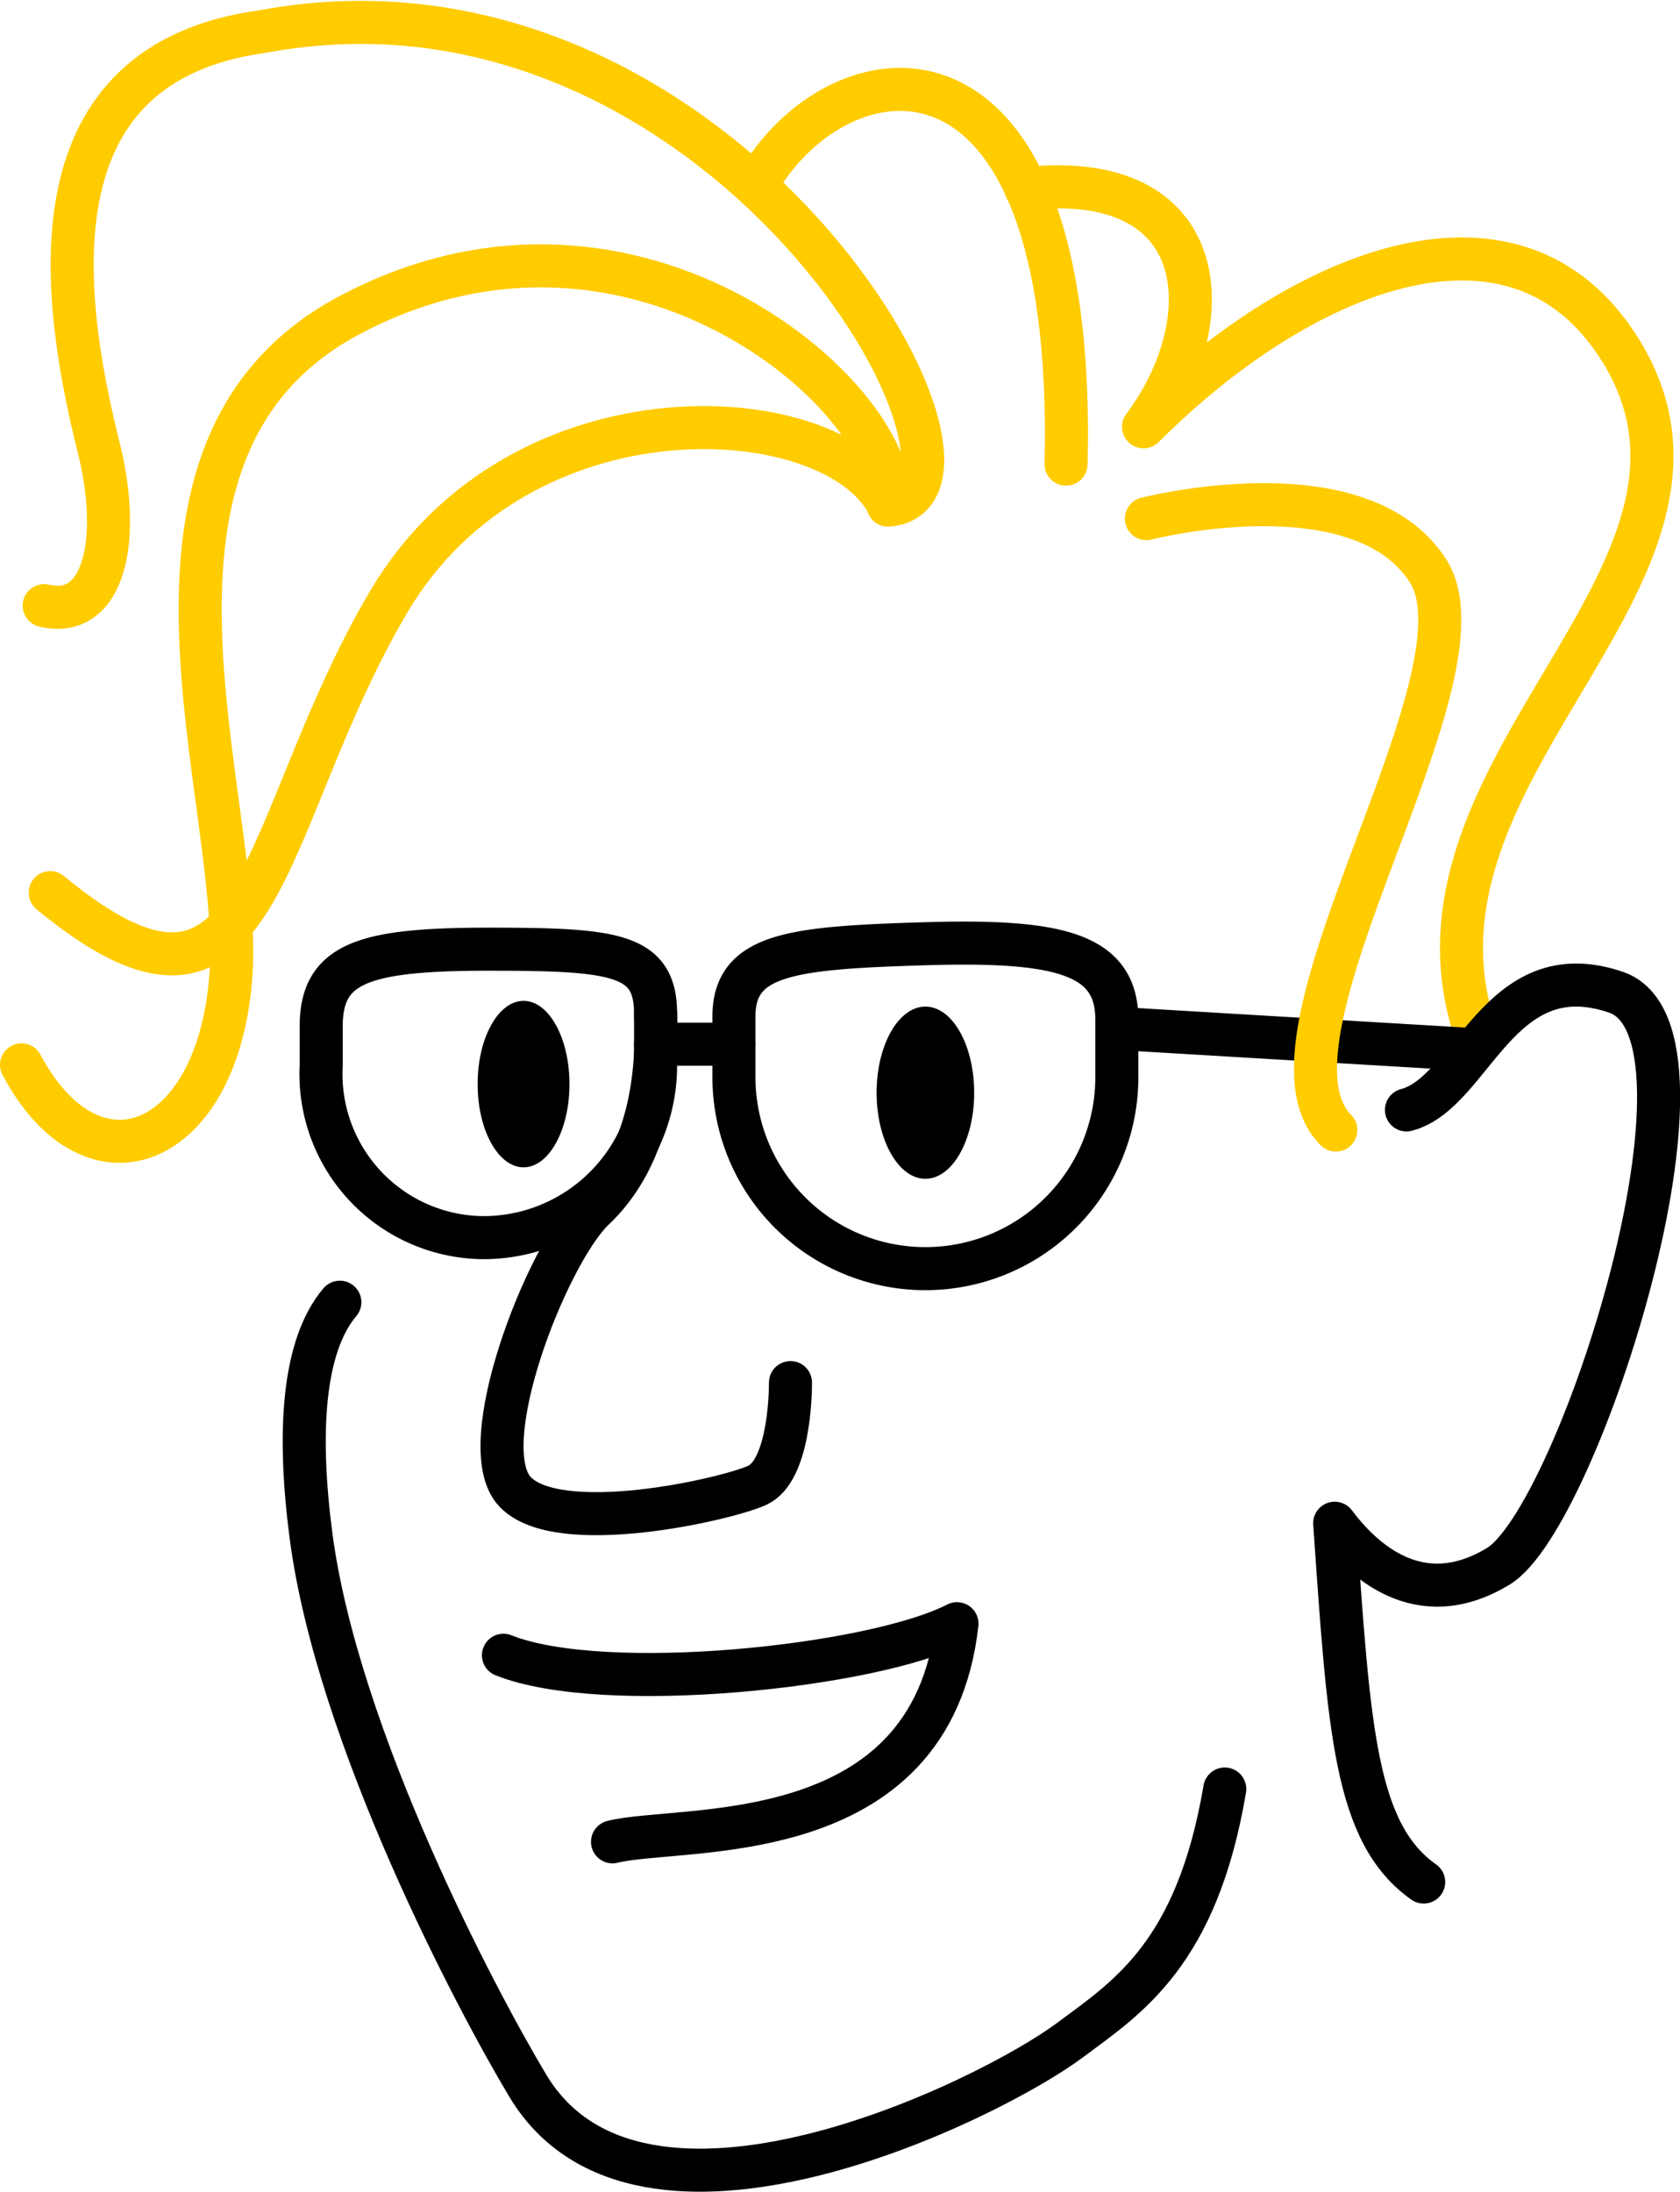 <svg xmlns="http://www.w3.org/2000/svg" viewBox="0 0 58.53 76.36"><defs><style>.cls-1,.cls-2,.cls-3{fill:none;stroke-width:1.5px;}.cls-1,.cls-3{stroke:#000;}.cls-1,.cls-2{stroke-linecap:round;stroke-linejoin:round;}.cls-2{stroke:#fc0;}.cls-3{stroke-miterlimit:10;}</style></defs><title>sam-face</title><g id="Layer_2" data-name="Layer 2"><g id="Layer_1-2" data-name="Layer 1"><path class="cls-1" d="M16.83,43.12h0a5.7,5.7,0,0,1-5.64-6V35.77c0-2.2,1.42-2.7,5.83-2.7s5.82.16,5.82,2.25v1.79A6,6,0,0,1,16.83,43.12Z"/><path class="cls-2" d="M26.34,6.47c2.8-5,11.2-6.3,10.8,9.7"/><path class="cls-2" d="M35.74,6.57c6.6-.7,6.8,4.7,4.1,8.3,5.4-5.4,12.7-8.4,16.4-3,5.4,7.9-7.8,14.6-4.9,23.9"/><path class="cls-1" d="M11.84,45.37c-1.31,1.55-1.47,4.61-1,8.17.93,7,5.76,16.15,7.55,19.13,3.9,6.5,16.1.5,18.9-1.6,2-1.49,4.41-3,5.38-8.74"/><path class="cls-1" d="M22.84,35.32c.1,2.1-.2,5-2.2,6.85-1.6,1.6-4.2,8.2-2.7,9.8s7.34.28,8.44-.22,1.16-3.12,1.16-3.58"/><path class="cls-1" d="M17.54,57.67c3.5,1.4,12.9.4,15.8-1.1-.9,8-9.6,7-12,7.6"/><path class="cls-1" d="M49,38.67c2.3-.6,3.2-5.5,7.3-4.1s-1.3,18.3-4.1,20-4.8-.3-5.7-1.5c.5,7.2.7,10.8,3.1,12.5"/><ellipse cx="32.24" cy="38.07" rx="1.7" ry="3"/><ellipse cx="18.24" cy="37.77" rx="1.6" ry="2.9"/><path class="cls-2" d="M.75,37.1c2.5,4.7,6.9,2.9,7.3-3.2S3.44,15.67,12.14,11c10.1-5.4,19.4,3.2,18.8,6.6,4.9-.4-5.7-19.5-21.8-16.5-8,1.1-7.1,8.9-5.7,14.5.8,3.2.2,6-1.9,5.5"/><path class="cls-2" d="M30.94,17.57c-1.9-3.7-12.8-4.4-17.4,3.4S9.25,37.3,1.75,31.1"/><line class="cls-3" x1="38.91" y1="35.83" x2="51.34" y2="36.57"/><path class="cls-2" d="M39.94,18.07s7.4-1.9,9.8,1.8-6.4,16.3-3.2,19.5"/><path class="cls-1" d="M32.24,44.2h0a6.67,6.67,0,0,1-6.67-6.67V35.42c0-2.19,2-2.4,6.67-2.54s6.67.35,6.67,2.65v2A6.67,6.67,0,0,1,32.24,44.2Z"/><line class="cls-1" x1="22.84" y1="36.38" x2="25.57" y2="36.38"/></g></g></svg>